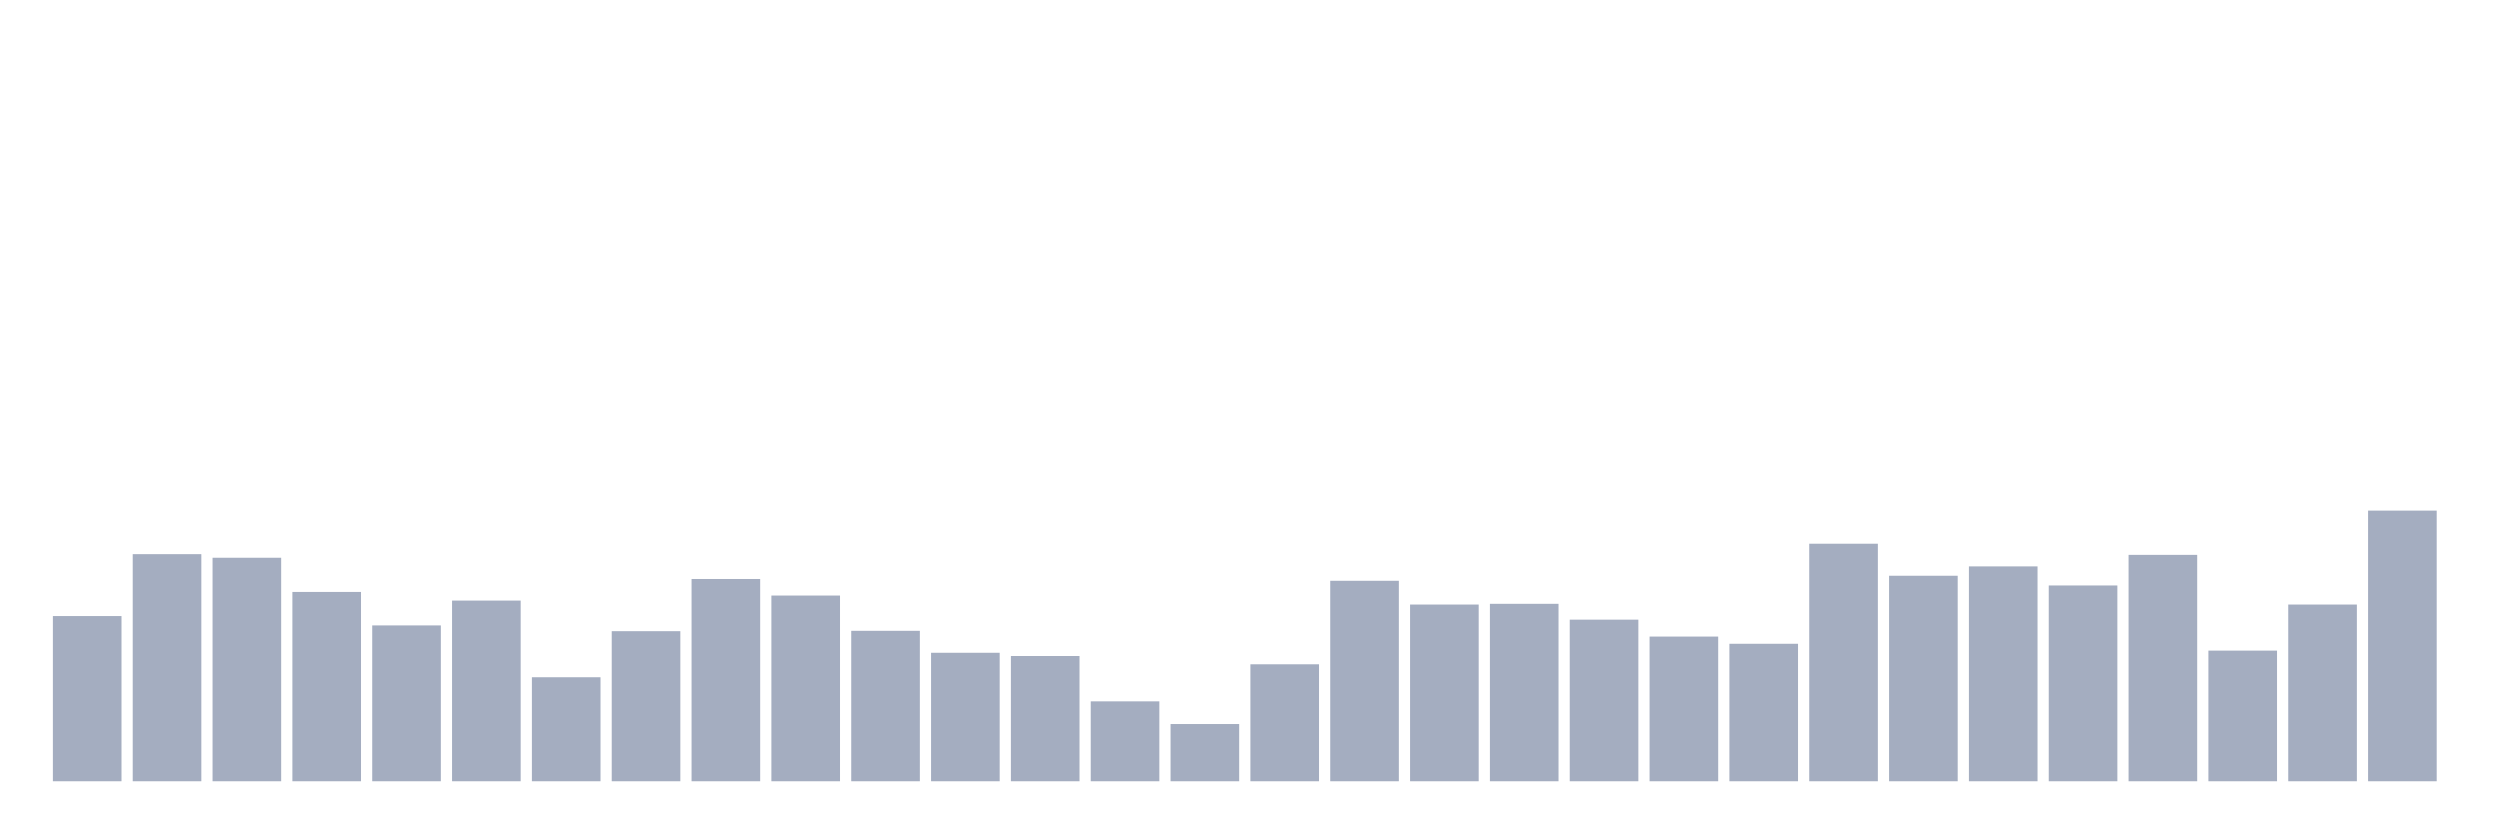 <svg xmlns="http://www.w3.org/2000/svg" viewBox="0 0 480 160"><g transform="translate(10,10)"><rect class="bar" x="0.153" width="13.175" y="108.282" height="31.718" fill="rgb(164,173,192)"></rect><rect class="bar" x="15.482" width="13.175" y="96.397" height="43.603" fill="rgb(164,173,192)"></rect><rect class="bar" x="30.81" width="13.175" y="97.088" height="42.912" fill="rgb(164,173,192)"></rect><rect class="bar" x="46.138" width="13.175" y="103.653" height="36.347" fill="rgb(164,173,192)"></rect><rect class="bar" x="61.466" width="13.175" y="110.079" height="29.921" fill="rgb(164,173,192)"></rect><rect class="bar" x="76.794" width="13.175" y="105.311" height="34.689" fill="rgb(164,173,192)"></rect><rect class="bar" x="92.123" width="13.175" y="120.03" height="19.97" fill="rgb(164,173,192)"></rect><rect class="bar" x="107.451" width="13.175" y="111.185" height="28.815" fill="rgb(164,173,192)"></rect><rect class="bar" x="122.779" width="13.175" y="101.165" height="38.835" fill="rgb(164,173,192)"></rect><rect class="bar" x="138.107" width="13.175" y="104.344" height="35.656" fill="rgb(164,173,192)"></rect><rect class="bar" x="153.436" width="13.175" y="111.115" height="28.885" fill="rgb(164,173,192)"></rect><rect class="bar" x="168.764" width="13.175" y="115.331" height="24.669" fill="rgb(164,173,192)"></rect><rect class="bar" x="184.092" width="13.175" y="115.953" height="24.047" fill="rgb(164,173,192)"></rect><rect class="bar" x="199.42" width="13.175" y="124.659" height="15.341" fill="rgb(164,173,192)"></rect><rect class="bar" x="214.748" width="13.175" y="129.013" height="10.987" fill="rgb(164,173,192)"></rect><rect class="bar" x="230.077" width="13.175" y="117.542" height="22.458" fill="rgb(164,173,192)"></rect><rect class="bar" x="245.405" width="13.175" y="101.51" height="38.49" fill="rgb(164,173,192)"></rect><rect class="bar" x="260.733" width="13.175" y="106.071" height="33.929" fill="rgb(164,173,192)"></rect><rect class="bar" x="276.061" width="13.175" y="105.933" height="34.067" fill="rgb(164,173,192)"></rect><rect class="bar" x="291.39" width="13.175" y="108.973" height="31.027" fill="rgb(164,173,192)"></rect><rect class="bar" x="306.718" width="13.175" y="112.221" height="27.779" fill="rgb(164,173,192)"></rect><rect class="bar" x="322.046" width="13.175" y="113.603" height="26.397" fill="rgb(164,173,192)"></rect><rect class="bar" x="337.374" width="13.175" y="94.393" height="45.607" fill="rgb(164,173,192)"></rect><rect class="bar" x="352.702" width="13.175" y="100.543" height="39.457" fill="rgb(164,173,192)"></rect><rect class="bar" x="368.031" width="13.175" y="98.746" height="41.254" fill="rgb(164,173,192)"></rect><rect class="bar" x="383.359" width="13.175" y="102.409" height="37.591" fill="rgb(164,173,192)"></rect><rect class="bar" x="398.687" width="13.175" y="96.535" height="43.465" fill="rgb(164,173,192)"></rect><rect class="bar" x="414.015" width="13.175" y="114.916" height="25.084" fill="rgb(164,173,192)"></rect><rect class="bar" x="429.344" width="13.175" y="106.071" height="33.929" fill="rgb(164,173,192)"></rect><rect class="bar" x="444.672" width="13.175" y="88.036" height="51.964" fill="rgb(164,173,192)"></rect></g></svg>